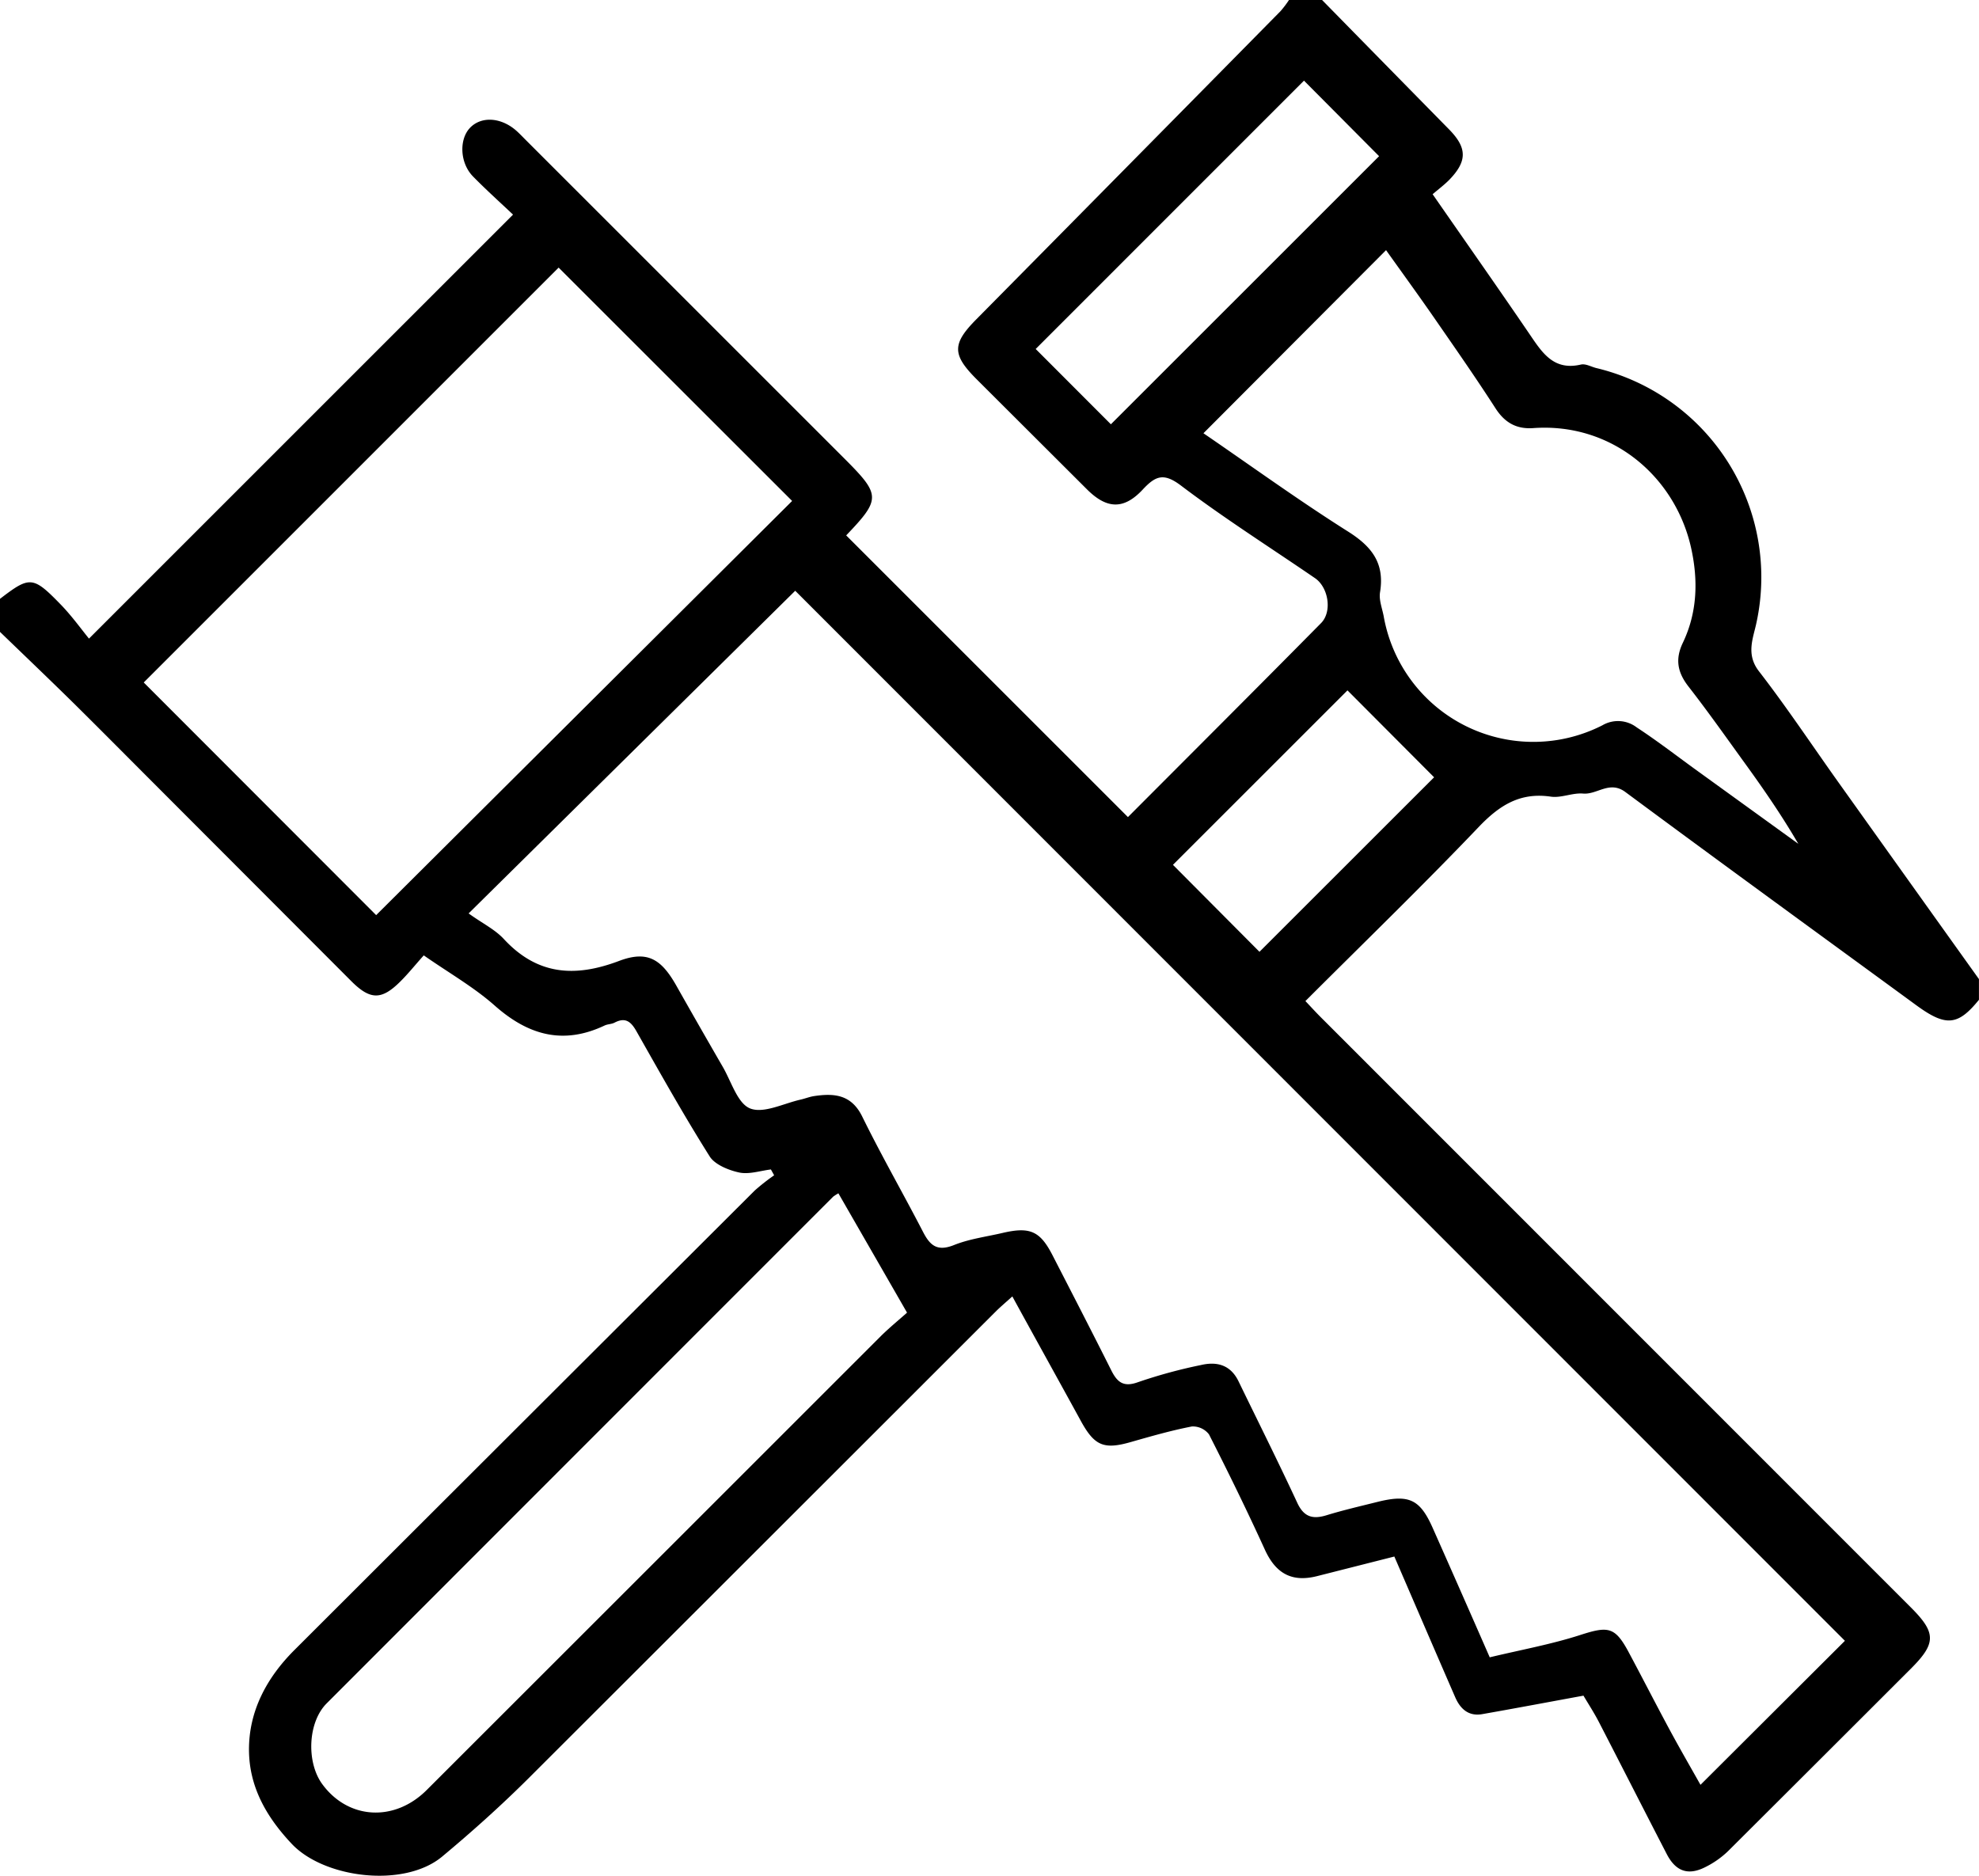<svg id="Lager_1" data-name="Lager 1" xmlns="http://www.w3.org/2000/svg" viewBox="0 0 403.68 382.62">
  <path d="M403.46,203.62c-4.29,5.3-6.75,5.52-12.77,1.12-19.8-14.48-39.64-28.9-59.35-43.5-3.24-2.41-5.74.57-8.64.31-2.16-.18-4.46.94-6.57.63-6.18-.91-10.35,1.68-14.53,6-11.53,12.09-23.54,23.72-35.53,35.7,1.11,1.17,2.11,2.27,3.16,3.32L389.59,327.59c5.16,5.16,5.16,7.3,0,12.46q-18.61,18.61-37.27,37.2a18.53,18.53,0,0,1-4.71,3.31c-3.49,1.76-6,.84-7.81-2.63C335.18,369,330.61,360,326,351.07c-1-1.95-2.21-3.8-3.21-5.5-7.1,1.3-13.87,2.58-20.65,3.77-2.8.49-4.49-1.08-5.52-3.46-4.13-9.49-8.22-19-12.41-28.69l-15.77,4c-5.16,1.3-8.42-.55-10.63-5.38-3.62-7.93-7.45-15.77-11.41-23.54a4.14,4.14,0,0,0-3.5-1.61c-4.19.81-8.32,2-12.43,3.17-5.49,1.58-7.41.79-10.18-4.25-4.58-8.37-9.22-16.71-14-25.45-1.26,1.13-2.27,2-3.2,2.89q-47.67,47.65-95.36,95.28c-5.67,5.65-11.63,11-17.8,16.14-7.77,6.4-24,4.38-30.61-2.62-5.25-5.56-8.65-11.65-8.74-19-.09-8,3.57-14.87,9.26-20.55q46.95-46.89,93.91-93.75a42.79,42.79,0,0,1,3.95-3.1l-.66-1.19c-2.16.26-4.44,1.05-6.47.62s-4.9-1.55-6-3.25c-5.24-8.32-10.05-16.9-14.9-25.46-1.12-2-2.24-3.06-4.54-1.85-.6.31-1.37.28-2,.57-8.43,4-15.55,2-22.36-4-4.29-3.81-9.39-6.71-14.54-10.3-1.79,2-3.2,3.77-4.79,5.34-3.79,3.78-6.1,3.78-9.91,0Q51.67,180,31.89,160.19c-5.66-5.66-11.29-11.35-17-17-5-4.92-10.06-9.75-15.1-14.62v-6.74c6.07-4.66,6.71-4.68,12.34,1.11,2.27,2.33,4.18,5,5.81,7l86.5-86.49c-2.5-2.37-5.43-5-8.15-7.77s-2.86-7.55-.66-9.9c2.36-2.51,6.55-2.19,9.71.76.61.57,1.19,1.18,1.79,1.78l64.92,64.91c7.44,7.45,7.45,8.23.21,15.8-.17.18-.24.45.08-.2l57.53,57.52c12.89-12.93,26.2-26.21,39.4-39.58,2.31-2.35,1.49-7.29-1.24-9.16-9.13-6.26-18.51-12.2-27.32-18.87-3.55-2.69-5.21-2-7.8.77-3.89,4.19-7.36,4-11.38,0L198.91,76.94C194,72,194,69.8,198.93,64.82Q230,33.39,261,1.94a21.47,21.47,0,0,0,1.72-2.27h6.75q12.94,13.2,25.9,26.39c3.71,3.78,3.75,6.49,0,10.34-1,1-2.12,1.84-3.35,2.89,6.77,9.76,13.35,19.12,19.8,28.58,2.55,3.75,4.89,7.46,10.43,6.17,1-.23,2.13.47,3.2.72a43.87,43.87,0,0,1,32.63,51.91c-.65,3.15-2.21,6.43.5,9.93,5.68,7.34,10.82,15.09,16.21,22.65q14.32,20.08,28.67,40.15ZM95.38,186c2.75,2,5.35,3.24,7.19,5.23,6.81,7.35,14.47,7.87,23.48,4.47,5.79-2.19,8.62-.4,11.68,5q4.71,8.33,9.5,16.61c1.74,3,3,7.44,5.56,8.47,2.75,1.1,6.8-1,10.27-1.79.95-.21,1.86-.59,2.81-.73,4.09-.61,7.58-.32,9.79,4.16,3.93,8,8.35,15.69,12.43,23.58,1.42,2.75,2.88,4,6.25,2.67,3.17-1.28,6.68-1.72,10-2.5,5.59-1.3,7.64-.35,10.19,4.65,4,7.78,8,15.53,11.92,23.35,1.23,2.47,2.51,3.55,5.54,2.43a103.31,103.31,0,0,1,12.8-3.48c3.29-.76,6.06,0,7.68,3.41,4,8.24,8.09,16.41,11.94,24.7,1.36,2.93,3.17,3.4,6,2.53,3.45-1.06,7-1.87,10.46-2.74,6.32-1.55,8.57-.5,11.15,5.3q5.87,13.22,11.65,26.43c6.37-1.53,12.52-2.64,18.42-4.54,5.74-1.86,7.13-1.72,9.92,3.49s5.53,10.58,8.36,15.83c2.07,3.84,4.26,7.62,6.29,11.23l29.46-29.38L162,120.18Zm-18.86.35,84.85-84.49-47.63-47.6c-28.08,28.08-56.53,56.54-84.63,84.63ZM245.27,88.05c9.64,6.59,19.32,13.62,29.42,20,4.94,3.1,7.58,6.5,6.6,12.45-.25,1.55.44,3.26.75,4.89a31,31,0,0,0,44.62,22.23,6.29,6.29,0,0,1,7,.44c4.31,2.82,8.39,6,12.56,9l20.39,14.74c-3.34-5.74-7-11.05-10.8-16.3s-7.6-10.65-11.62-15.81c-2.22-2.86-2.73-5.55-1.14-8.88,3-6.26,3.16-12.87,1.66-19.53C341.43,96.88,328.61,85.84,312.54,87c-3.4.24-5.78-1.09-7.67-4-4.06-6.31-8.36-12.46-12.63-18.63-3.21-4.63-6.53-9.19-9.72-13.67ZM184.81,267.44l-14-24.34a8.83,8.83,0,0,0-1.08.69Q118.08,295.45,66.42,347.15c-3.83,3.84-4.14,11.85-1,16.32,5.25,7.35,14.79,8,21.45,1.31q46.33-46.29,92.65-92.61C181.45,270.29,183.52,268.6,184.81,267.44ZM226.39,86.22,281.1,31.53,265.78,16.12,211.05,70.86ZM256.7,193.83l35.62-35.6L274.65,140.5l-35.6,35.59Z" transform="translate(0.21 0.33)"/>
</svg>
